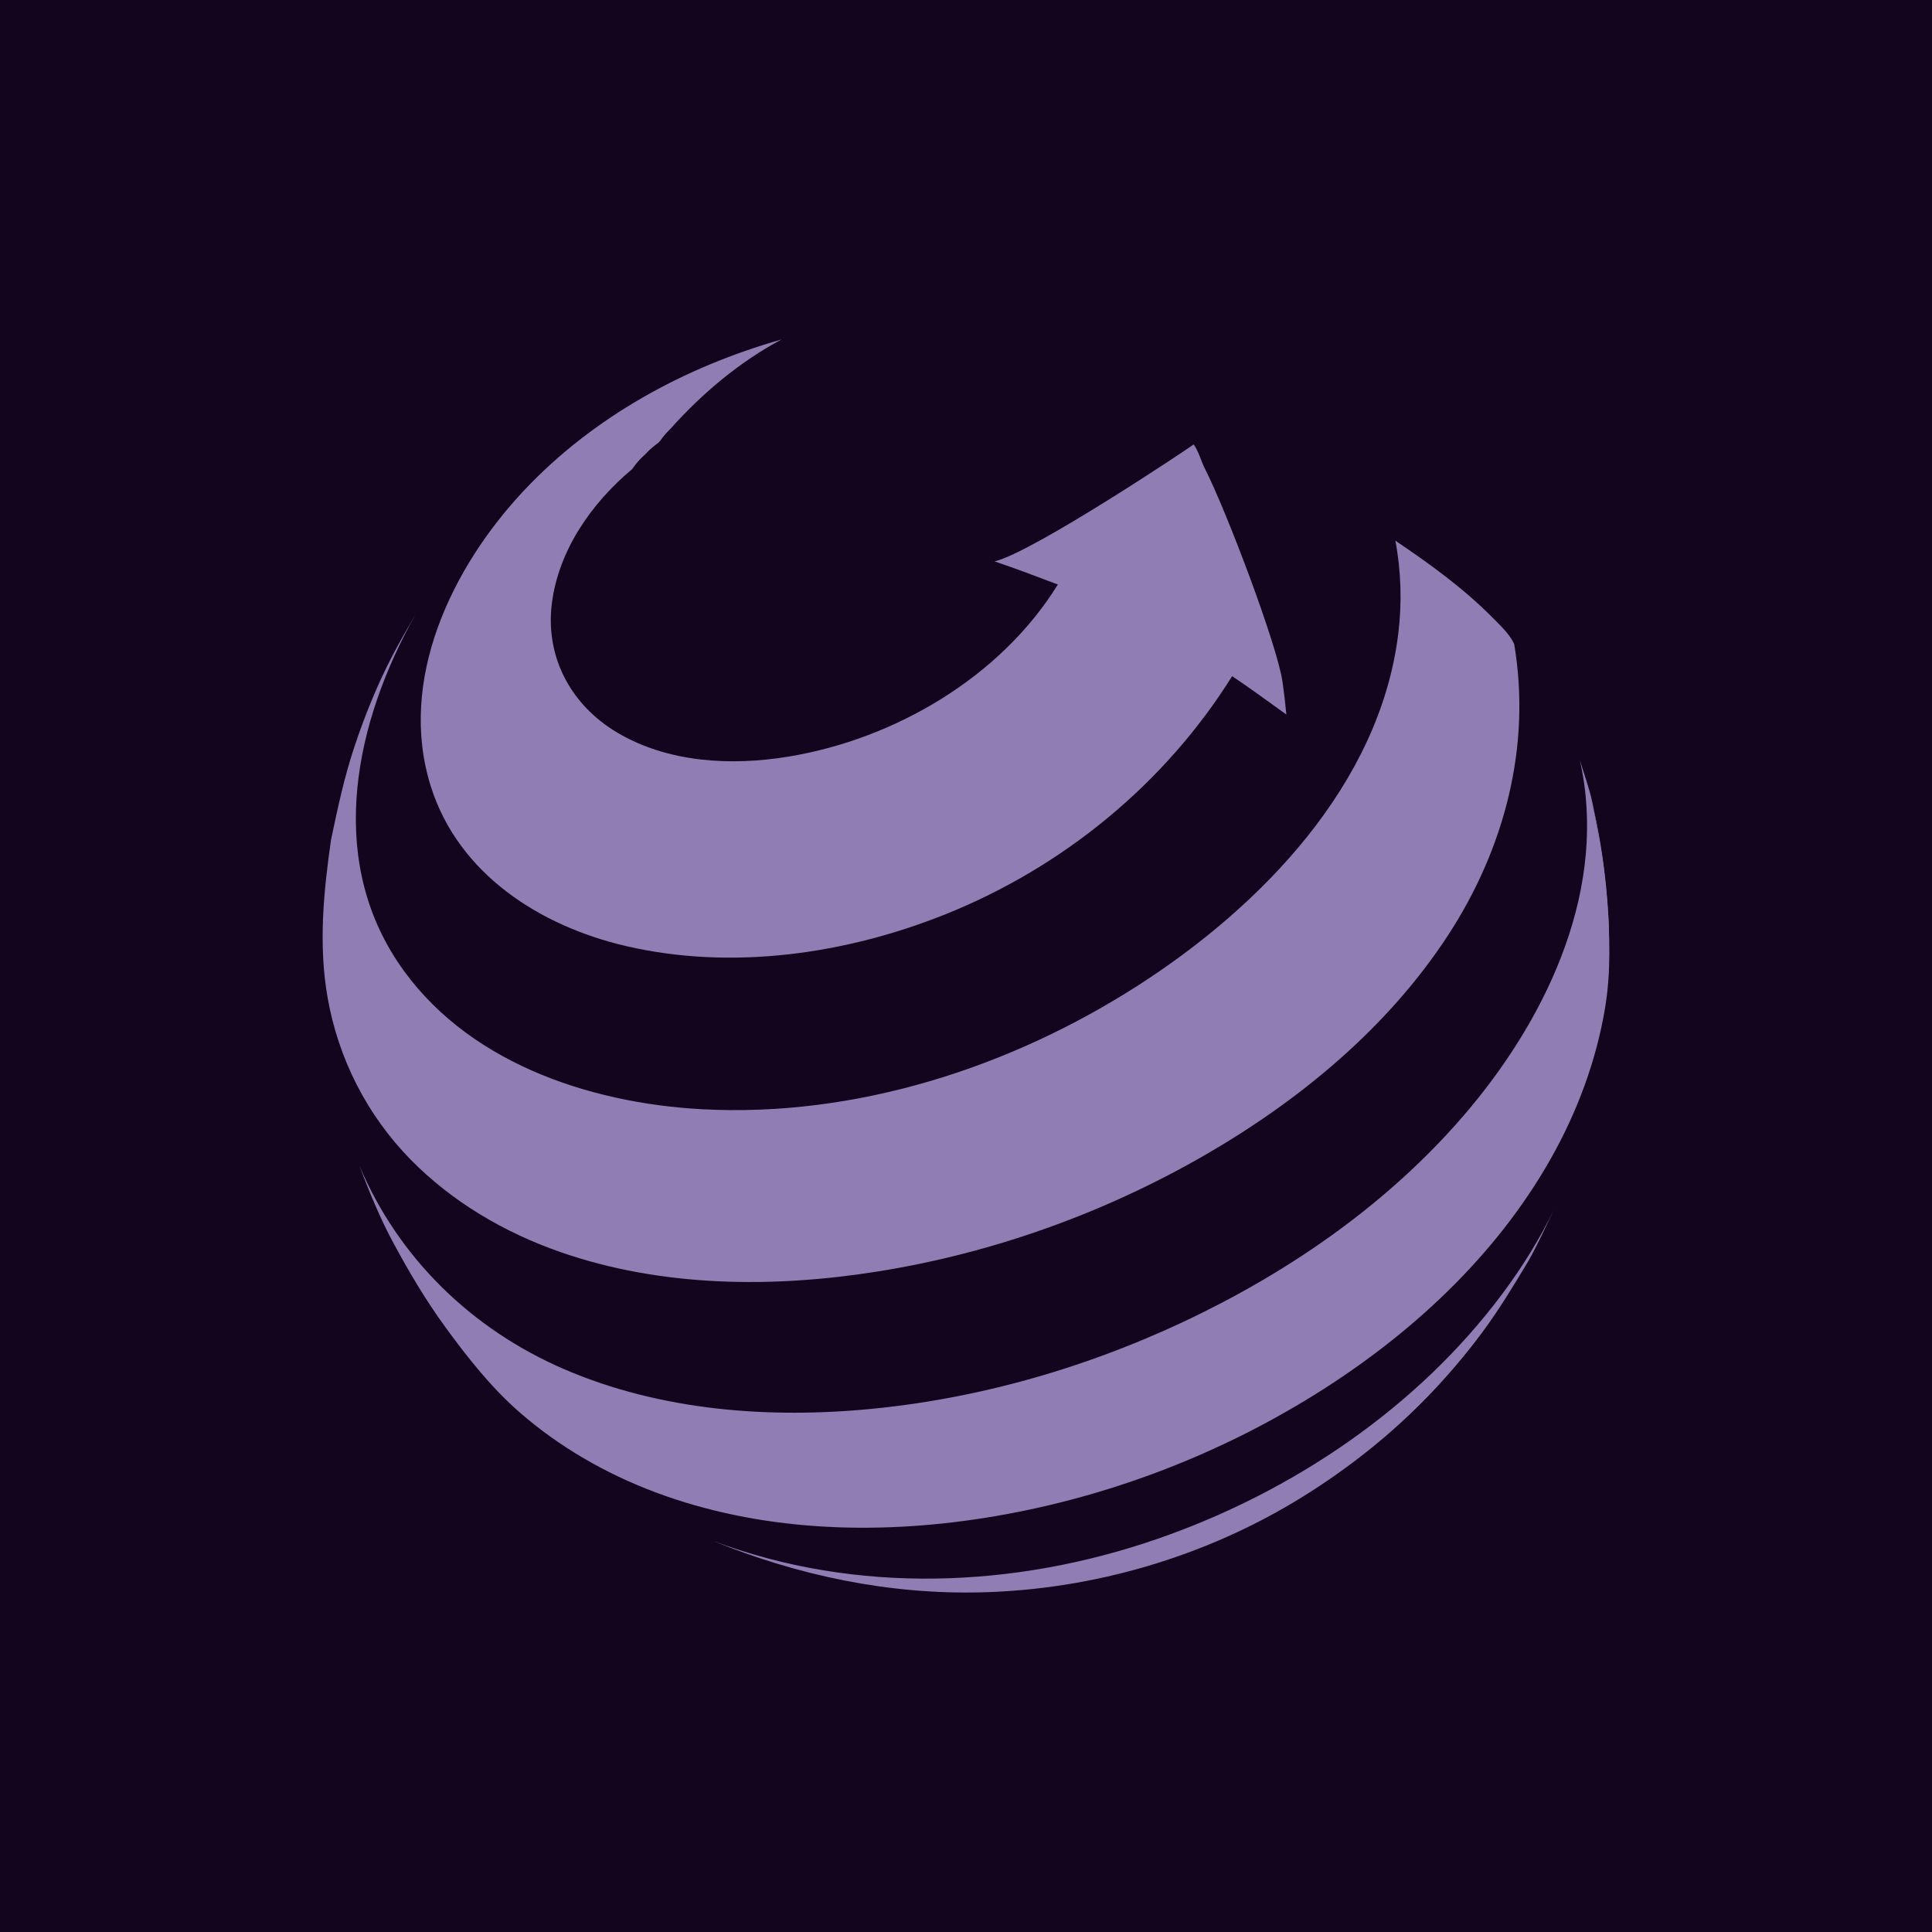 <svg version="1.1" preserveAspectRatio="none" xmlns="http://www.w3.org/2000/svg" width="500" height="500" viewBox="0 0 500 500"><rect width="100%" height="100%" fill="#14051E" fill-opacity="1"/><svg viewBox="-82.152 -160.008 164.304 160.008" width="333" height="324.292" x="83.5px" y="87.854px" xmlns="http://www.w3.org/2000/svg" xmlns:xlink="http://www.w3.org/1999/xlink" preserveAspectRatio="none"><defs></defs><style>.companyName {fill:#E93232;fill-opacity:1;}.icon1 {fill:#907DB3;fill-opacity:1;}.icon2 {fill:#D6C7F4;fill-opacity:1;}.icon3 {fill:#6A588A;fill-opacity:1;}.icon3-str {stroke:#6A588A;stroke-opacity:1;}</style><g opacity="1" transform="rotate(0 53.606 312.152)">
<svg width="0" height="0" x="53.606" y="312.152" version="1.1" preserveAspectRatio="none" viewBox="0 0 0 0">
  <g transform="matrix(1 0 0 1 0 0)" class="companyName"></g>
</svg>
</g><g opacity="1" transform="rotate(0 -82.152 -160.008)">
<svg width="164.304" height="160.008" x="-82.152" y="-160.008" version="1.1" preserveAspectRatio="none" viewBox="86.444 62.783 165.756 161.422">
  <g transform="matrix(1 0 0 1 0 0)" class="icon1"><switch><g><g><g enable-background="new    "><g enable-background="new    "><g><g><path d="M251.222,135.877c0.589,3.457,0.943,6.711,0.822,10.219c0.047-2.457,0.134-4.914,0.092-7.371         c-0.037-2.225-0.303-4.473-0.515-6.688c-0.313-3.273-0.931-6.474-1.627-9.685c0.394,2.189,0.898,4.31,0.999,6.541         C251.098,131.219,251.042,133.554,251.222,135.877"></path></g></g></g><g enable-background="new    "><g><path d="M210.096,106.884c-0.68-4.711-7.194-21.963-10.069-27.607        c-0.327-0.642-0.898-2.44-1.386-2.97c-0.452,0.379-20.729,13.922-25.643,15.062c2.743,0.923,5.447,1.962,8.156,2.981        c-7.374,11.935-21.006,19.913-34.685,22.167c-7.397,1.219-15.553,0.8-22.13-3.126c-5.884-3.512-9.208-9.649-8.378-16.516        c0.834-6.895,5.114-13.014,10.365-17.402c0.425-0.62,0.906-1.194,1.453-1.694c0.082-0.075,0.17-0.152,0.254-0.228        c0.084-0.089,0.159-0.185,0.246-0.272c0.454-0.451,0.94-0.847,1.444-1.213c0.065-0.079,0.135-0.155,0.201-0.233        c0.393-0.552,0.836-1.069,1.329-1.544c4.019-4.509,8.893-8.627,14.307-11.506c-12.457,3.531-24.256,9.967-33.175,19.45        c-9.297,9.885-16.333,24.473-11.992,38.165c3.572,11.267,14.069,17.952,25.11,20.522c13.645,3.176,28.359,1.058,41.239-4.118        c15.121-6.077,28.214-16.807,36.865-30.646c2.367,1.591,4.67,3.276,6.984,4.943        C210.459,109.69,210.298,108.284,210.096,106.884z"></path><path d="M241.726,181.57c-1.879,3.132-3.748,6.226-5.927,9.159        c-2.079,2.797-4.35,5.472-6.762,7.985c-4.917,5.123-10.477,9.527-16.51,13.256c-12.322,7.614-26.784,11.861-41.266,12.212        c-11.885,0.288-23.548-2.148-34.525-6.63c18.392,6.924,38.868,6.113,57.286-0.273c17.313-6.005,33.477-16.877,44.473-31.663        c2.513-3.379,4.744-6.975,6.586-10.764C243.989,177.102,242.966,179.395,241.726,181.57"></path><path d="M239.938,102.011c2.239,13.193-1.264,26.405-8.51,37.512        c-7.77,11.912-19.103,21.271-31.334,28.33c-12.955,7.476-27.355,12.637-42.13,14.992c-13.519,2.155-27.854,2.042-40.896-2.5        c-7.197-2.507-13.943-6.461-19.3-11.923c-5.598-5.707-9.296-12.97-10.681-20.835c-1.195-6.786-0.535-13.561,0.436-20.342        c0.852-4.061,1.707-8.087,3.024-12.026c1.299-3.881,2.852-7.755,4.73-11.399c0.98-1.902,2.046-3.747,3.123-5.595        c-7.675,13.615-11.503,30.877-2.284,44.745c8.496,12.779,24.441,18.172,39.136,18.972c19.8,1.078,39.768-5.347,56.318-15.997        c15.742-10.129,31.036-25.818,33.433-45.222c0.493-3.996,0.379-8.059-0.366-12.016c4.386,2.955,8.754,6.11,12.486,9.88        C238.098,99.57,239.348,100.719,239.938,102.011"></path><path d="M249.994,122.352c0.796,4.135,1.618,8.252,1.924,12.458        c0.34,4.676,0.502,9.517-0.28,14.154c-1.144,6.784-3.577,13.306-6.95,19.292c-7.14,12.672-18.208,22.854-30.477,30.479        c-12.905,8.021-27.499,13.491-42.511,15.861c-14.104,2.228-28.997,1.735-42.465-3.332c-6.354-2.391-12.318-5.824-17.44-10.294        c-3.618-3.157-6.673-7.024-9.495-10.89c-2.529-3.464-4.698-7.117-6.733-10.89c-1.711-3.17-3.112-6.573-4.374-9.947        c5.039,11.916,14.508,21.071,26.343,26.18c12.438,5.367,26.435,6.424,39.797,5.104c14.747-1.458,29.231-5.825,42.492-12.402        c12.989-6.442,25.103-15.167,34.43-26.341c10.226-12.249,17.791-28.605,14.146-44.809        C248.938,118.764,249.599,120.524,249.994,122.352"></path></g></g></g></g></g></switch></g>
</svg>
</g></svg></svg>
